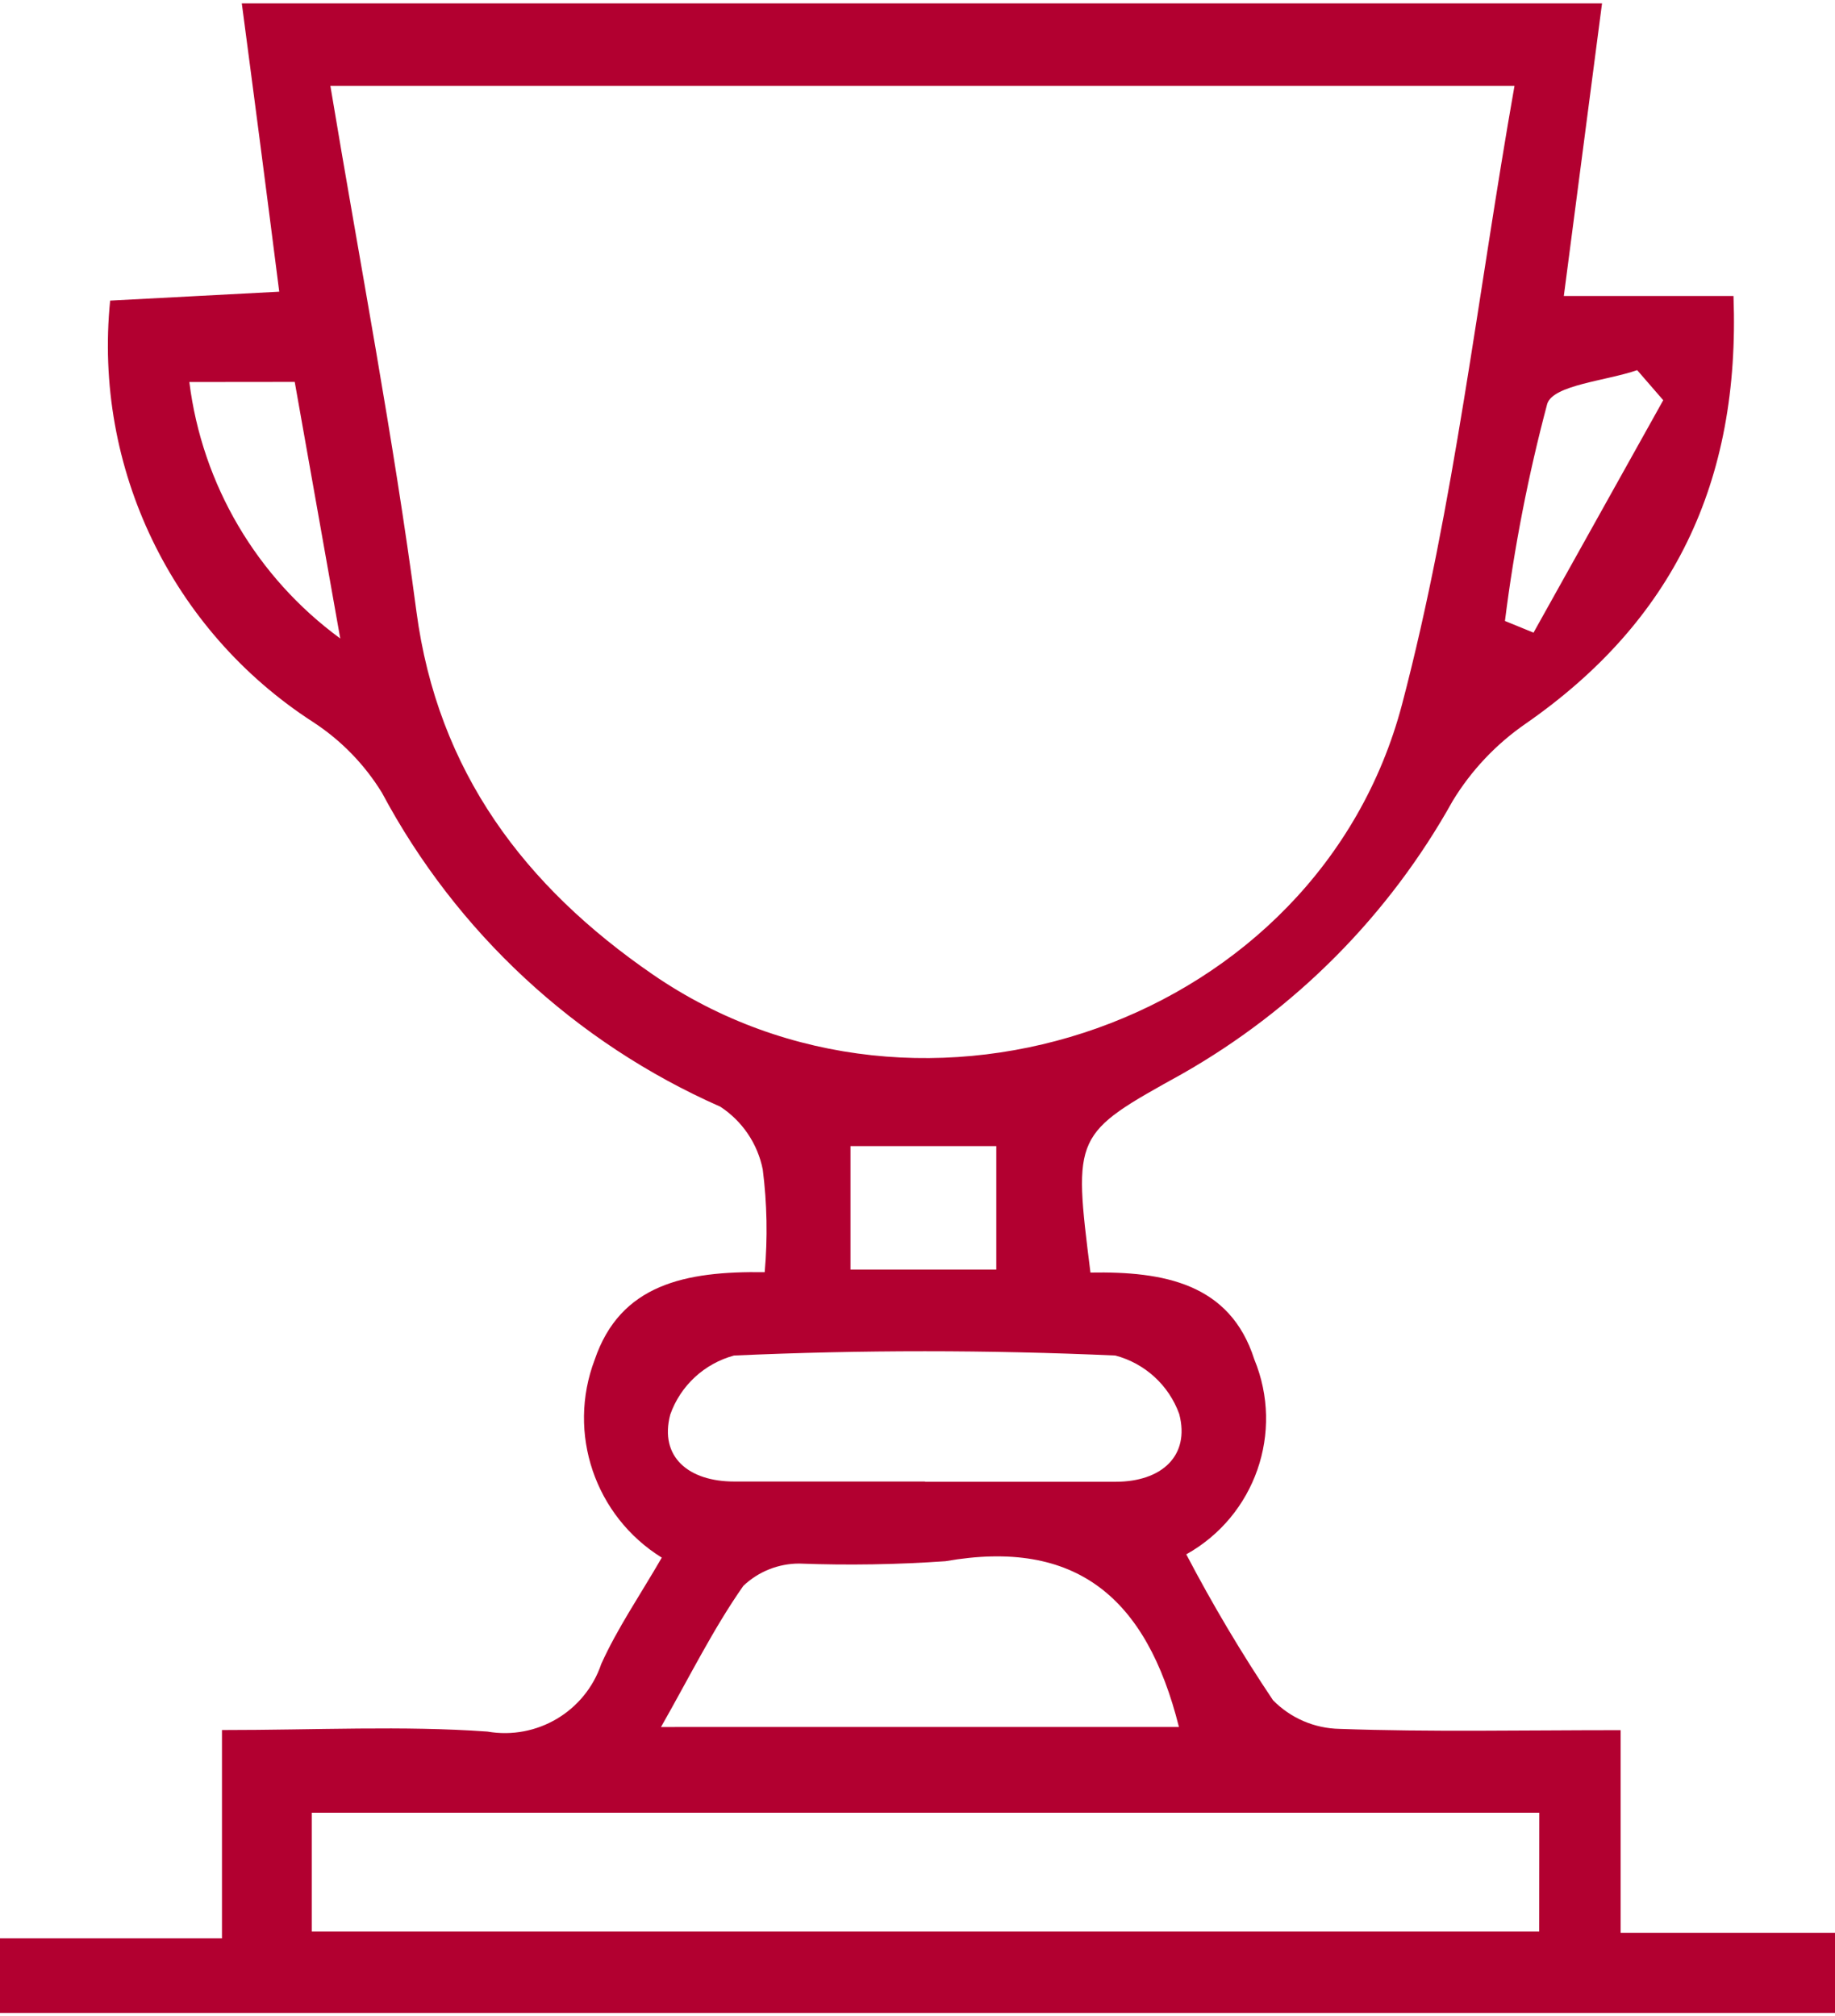 <?xml version="1.0" encoding="UTF-8"?>
<svg xmlns="http://www.w3.org/2000/svg" xmlns:xlink="http://www.w3.org/1999/xlink" width="273px" height="300px" viewBox="0 0 273 299" version="1.1">
<g id="surface1">
<path style=" stroke:none;fill-rule:nonzero;fill:rgb(69.804%,0%,18.824%);fill-opacity:1;" d="M 162.23 188.852 C 173.109 188.66 183 190.453 186.609 201.773 C 191.078 212.602 186.734 225.059 176.488 230.781 C 180.391 238.238 184.695 245.484 189.387 252.48 C 192.004 255.152 195.57 256.688 199.316 256.75 C 212.773 257.23 226.258 256.941 241.105 256.941 L 241.105 287.098 L 273.652 287.098 C 273.895 291.371 274.086 294.766 274.332 299.012 L 0 299.012 L 0 287.914 L 33.023 287.914 L 33.023 256.922 C 47.207 256.922 59.922 256.254 72.516 257.152 C 79.875 258.43 87.066 254.156 89.449 247.098 C 91.828 241.82 95.164 236.953 98.457 231.27 C 88.508 225.094 84.324 212.758 88.473 201.824 C 92.289 190.613 101.914 188.617 113.766 188.797 C 114.215 183.711 114.121 178.594 113.48 173.527 C 112.719 169.691 110.445 166.32 107.164 164.172 C 85.617 154.664 67.891 138.215 56.828 117.465 C 54.227 113.223 50.703 109.613 46.523 106.902 C 25.508 93.285 13.879 69.102 16.387 44.23 L 41.543 42.902 C 40.539 35.047 39.637 27.949 38.711 20.867 C 37.852 14.133 36.934 7.406 35.973 0 L 238.34 0 L 232.656 43.543 L 257.898 43.543 C 258.934 71.348 248.844 91.992 226.965 107.191 C 222.586 110.215 218.891 114.125 216.129 118.664 C 206.691 135.633 192.762 149.688 175.859 159.297 C 159.668 168.273 159.652 168.246 162.23 188.844 M 49.152 12.281 C 53.578 38.902 58.527 64.562 61.945 90.43 C 65.109 114.383 78.137 131.441 97.098 144.488 C 137.242 172.113 196.125 151.609 208.59 104.297 C 216.41 74.562 219.777 43.664 225.316 12.281 Z M 229.008 269.227 L 46.379 269.227 L 46.379 286.91 L 228.992 286.91 Z M 175.395 256.469 C 170.578 237.215 160.09 228.387 140.664 231.801 C 133.426 232.305 126.168 232.426 118.914 232.152 C 115.816 232.148 112.836 233.336 110.59 235.469 C 106.148 241.801 102.691 248.816 98.34 256.473 Z M 137.625 219.945 L 137.625 219.98 C 147.082 219.98 156.547 219.98 165.996 219.98 C 172.754 219.98 177.086 216.168 175.438 209.898 C 173.895 205.621 170.348 202.371 165.941 201.199 C 147.055 200.352 128.098 200.348 109.199 201.199 C 104.781 202.395 101.234 205.68 99.715 209.984 C 98.055 216.328 102.492 219.945 109.23 219.945 L 137.602 219.945 M 247.445 59.047 L 243.57 54.578 C 238.918 56.18 231.082 56.777 230.188 59.586 C 227.363 70.203 225.262 81 223.898 91.898 L 228.148 93.637 L 247.449 59.043 M 28.168 56.344 C 30.074 71.605 38.195 85.406 50.621 94.504 C 48.004 79.758 45.938 68.125 43.848 56.328 Z M 126.531 188.406 L 148.223 188.406 L 148.223 170.035 L 126.531 170.035 Z M 126.531 188.406 "/>
</g>
</svg>
